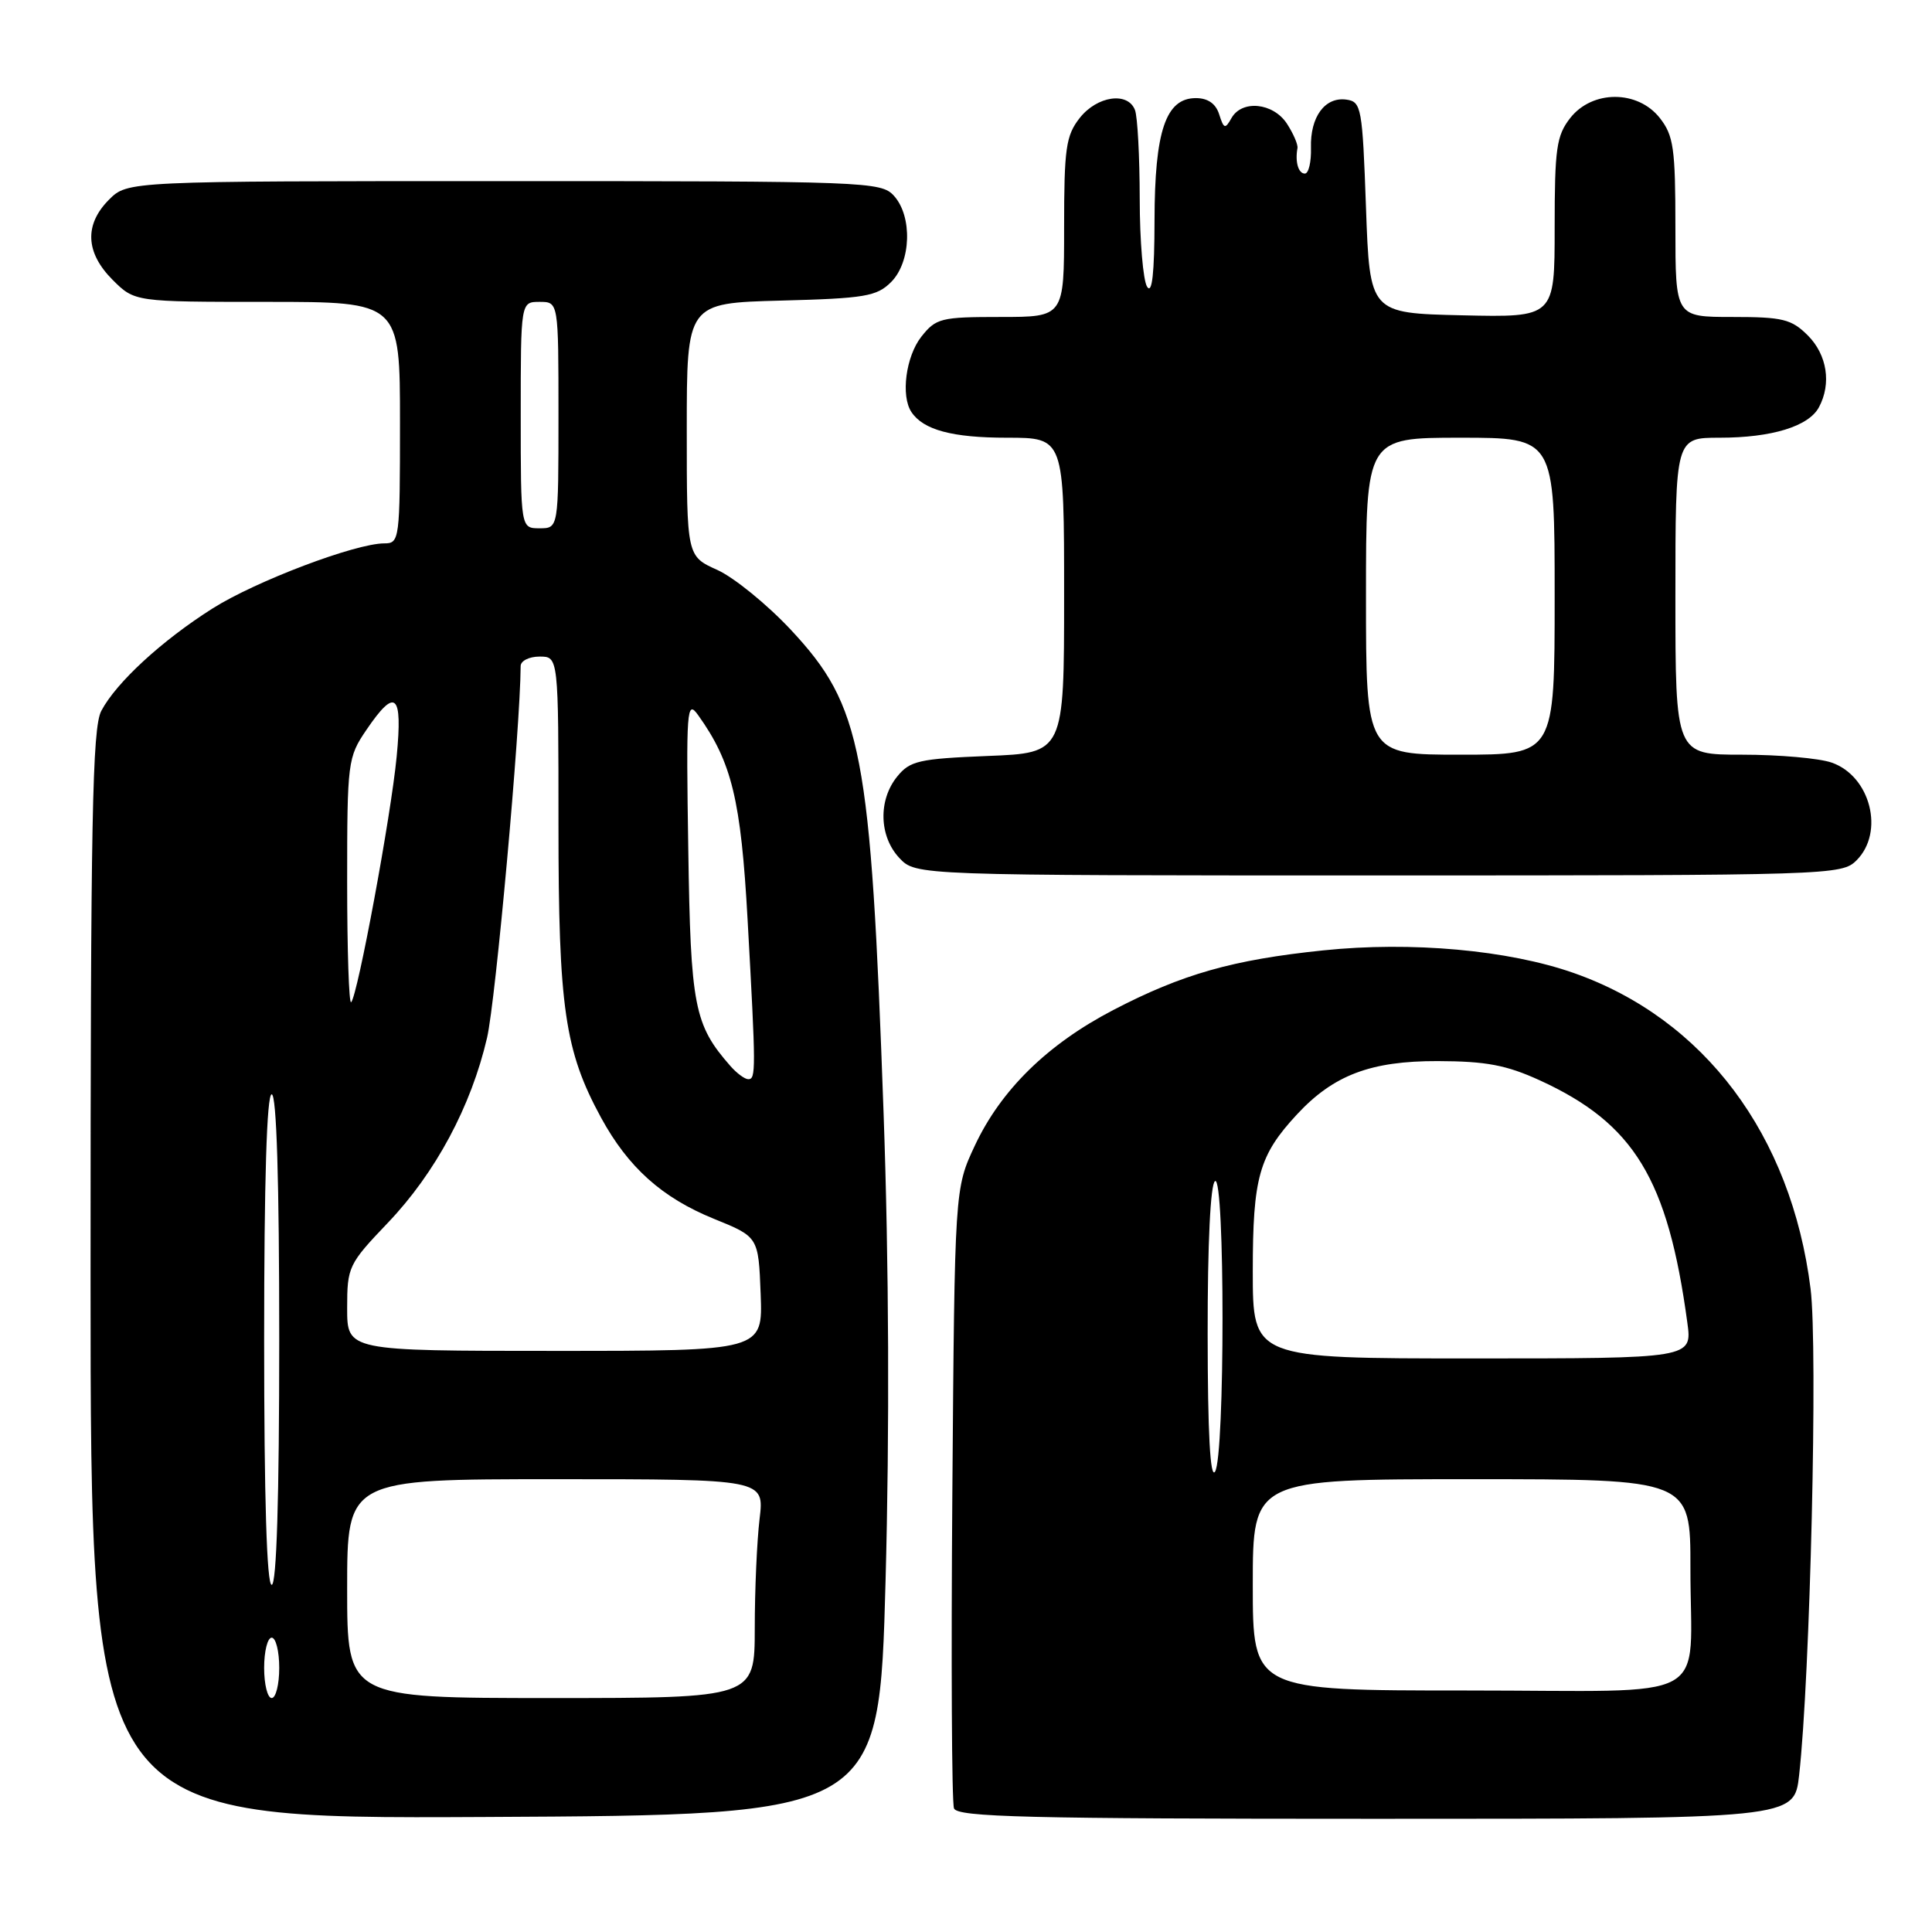 <?xml version="1.0" encoding="UTF-8" standalone="no"?>
<!DOCTYPE svg PUBLIC "-//W3C//DTD SVG 1.1//EN" "http://www.w3.org/Graphics/SVG/1.1/DTD/svg11.dtd" >
<svg xmlns="http://www.w3.org/2000/svg" xmlns:xlink="http://www.w3.org/1999/xlink" version="1.1" viewBox="0 0 256 256">
 <g >
 <path fill="currentColor"
d=" M 117.34 209.50 C 117.88 189.51 117.79 167.49 117.08 147.50 C 115.37 99.45 114.25 93.59 104.80 83.46 C 101.66 80.10 97.27 76.53 95.05 75.52 C 91.00 73.70 91.00 73.70 91.00 56.93 C 91.00 40.16 91.00 40.16 103.48 39.83 C 114.62 39.54 116.18 39.27 118.08 37.37 C 120.73 34.71 120.93 28.68 118.45 25.94 C 116.75 24.07 114.90 24.00 66.80 24.00 C 16.91 24.00 16.91 24.00 14.45 26.45 C 11.15 29.76 11.32 33.47 14.92 37.08 C 17.85 40.00 17.85 40.00 35.42 40.00 C 53.00 40.00 53.00 40.00 53.00 56.00 C 53.00 71.52 52.94 72.00 50.93 72.00 C 47.10 72.00 33.90 77.00 28.17 80.62 C 21.45 84.87 15.39 90.45 13.42 94.20 C 12.23 96.46 12.00 108.71 12.00 168.96 C 12.00 241.02 12.00 241.02 64.25 240.76 C 116.50 240.50 116.50 240.50 117.34 209.50 Z  M 238.39 235.25 C 239.86 222.24 240.89 178.58 239.91 170.77 C 237.35 150.38 225.83 135.01 208.54 128.93 C 199.86 125.88 187.02 124.72 175.34 125.93 C 163.35 127.17 156.66 129.07 147.50 133.84 C 138.79 138.38 132.64 144.41 129.17 151.80 C 126.50 157.50 126.50 157.50 126.19 197.87 C 126.02 220.07 126.11 238.86 126.41 239.62 C 126.85 240.77 136.09 241.00 182.34 241.00 C 237.74 241.00 237.74 241.00 238.39 235.25 Z  M 246.00 114.00 C 249.74 110.26 247.85 102.84 242.71 101.05 C 241.06 100.47 235.72 100.00 230.85 100.00 C 222.00 100.00 222.00 100.00 222.00 79.00 C 222.00 58.00 222.00 58.00 227.85 58.00 C 234.76 58.00 239.66 56.50 241.02 53.96 C 242.70 50.83 242.10 47.01 239.55 44.45 C 237.37 42.28 236.22 42.00 229.55 42.00 C 222.00 42.00 222.00 42.00 222.00 30.13 C 222.00 19.65 221.76 17.96 219.93 15.63 C 217.00 11.91 211.00 11.91 208.07 15.63 C 206.24 17.97 206.00 19.65 206.00 30.17 C 206.00 42.06 206.00 42.06 193.75 41.78 C 181.50 41.50 181.50 41.50 181.00 27.50 C 180.53 14.25 180.39 13.48 178.41 13.20 C 175.57 12.80 173.59 15.48 173.71 19.59 C 173.76 21.46 173.40 23.00 172.90 23.00 C 172.04 23.00 171.59 21.46 171.92 19.63 C 172.01 19.16 171.37 17.69 170.52 16.38 C 168.69 13.60 164.55 13.19 163.17 15.66 C 162.34 17.14 162.16 17.08 161.55 15.16 C 161.10 13.73 160.05 13.00 158.46 13.00 C 154.47 13.00 153.00 17.35 152.98 29.20 C 152.97 36.22 152.66 39.02 152.00 38.00 C 151.47 37.17 151.02 31.92 151.02 26.33 C 151.01 20.74 150.73 15.45 150.39 14.58 C 149.45 12.12 145.38 12.70 143.07 15.63 C 141.24 17.96 141.00 19.65 141.00 30.13 C 141.00 42.00 141.00 42.00 132.57 42.00 C 124.66 42.00 124.02 42.16 122.07 44.63 C 120.03 47.24 119.34 52.46 120.77 54.60 C 122.35 56.97 126.18 58.00 133.43 58.00 C 141.00 58.00 141.00 58.00 141.00 78.88 C 141.00 99.77 141.00 99.77 130.88 100.17 C 121.76 100.54 120.57 100.81 118.88 102.90 C 116.35 106.02 116.48 110.82 119.17 113.69 C 121.35 116.00 121.35 116.00 182.67 116.00 C 242.67 116.00 244.04 115.96 246.00 114.00 Z  M 35.00 221.00 C 35.00 218.80 35.45 217.00 36.00 217.00 C 36.55 217.00 37.00 218.80 37.00 221.00 C 37.00 223.20 36.55 225.00 36.00 225.00 C 35.45 225.00 35.00 223.20 35.00 221.00 Z  M 46.00 210.50 C 46.00 196.00 46.00 196.00 73.64 196.00 C 101.28 196.00 101.28 196.00 100.65 201.25 C 100.30 204.14 100.01 210.66 100.01 215.75 C 100.00 225.00 100.00 225.00 73.00 225.00 C 46.00 225.00 46.00 225.00 46.00 210.50 Z  M 35.00 177.50 C 35.00 156.50 35.35 145.00 36.00 145.00 C 36.65 145.00 37.00 156.50 37.00 177.50 C 37.00 198.50 36.65 210.00 36.00 210.00 C 35.35 210.00 35.00 198.50 35.00 177.50 Z  M 46.00 173.34 C 46.00 167.86 46.17 167.50 51.39 162.03 C 57.71 155.41 62.43 146.60 64.54 137.50 C 65.68 132.55 68.94 96.61 68.99 88.25 C 69.00 87.56 70.12 87.00 71.50 87.00 C 74.00 87.00 74.00 87.00 74.00 109.29 C 74.00 133.52 74.83 139.25 79.64 148.09 C 83.24 154.69 87.71 158.70 94.60 161.50 C 100.50 163.89 100.50 163.89 100.79 171.45 C 101.08 179.00 101.08 179.00 73.54 179.00 C 46.00 179.00 46.00 179.00 46.00 173.34 Z  M 96.78 141.25 C 91.98 135.78 91.51 133.37 91.20 112.50 C 90.91 93.90 91.00 92.66 92.50 94.75 C 96.97 100.99 98.18 105.99 99.06 121.86 C 100.17 141.85 100.17 143.00 99.15 143.00 C 98.69 143.00 97.62 142.21 96.78 141.25 Z  M 46.00 116.90 C 46.00 100.95 46.08 100.35 48.54 96.73 C 52.41 91.03 53.37 91.86 52.56 100.25 C 51.81 108.11 47.39 131.94 46.53 132.80 C 46.24 133.09 46.00 125.94 46.00 116.90 Z  M 69.00 55.00 C 69.00 40.00 69.00 40.00 71.50 40.00 C 74.00 40.00 74.00 40.00 74.00 55.00 C 74.00 70.00 74.00 70.00 71.50 70.00 C 69.00 70.00 69.00 70.00 69.00 55.00 Z  M 166.00 210.00 C 166.00 196.00 166.00 196.00 195.00 196.00 C 224.00 196.00 224.00 196.00 223.99 207.75 C 223.97 226.00 227.60 224.00 194.38 224.00 C 166.00 224.00 166.00 224.00 166.00 210.00 Z  M 160.02 176.81 C 160.01 164.74 160.39 156.88 161.00 156.50 C 162.32 155.68 162.32 192.95 161.00 195.00 C 160.36 196.00 160.03 189.89 160.02 176.81 Z  M 166.00 168.45 C 166.00 156.01 166.82 153.09 171.86 147.66 C 176.70 142.45 181.63 140.58 190.50 140.60 C 196.92 140.62 199.59 141.12 204.05 143.16 C 216.53 148.88 221.00 156.22 223.58 175.25 C 224.23 180.00 224.23 180.00 195.11 180.00 C 166.00 180.00 166.00 180.00 166.00 168.45 Z  M 181.00 79.00 C 181.00 58.00 181.00 58.00 193.50 58.00 C 206.00 58.00 206.00 58.00 206.00 79.00 C 206.00 100.00 206.00 100.00 193.50 100.00 C 181.00 100.00 181.00 100.00 181.00 79.00 Z "/>
</g>
</svg>